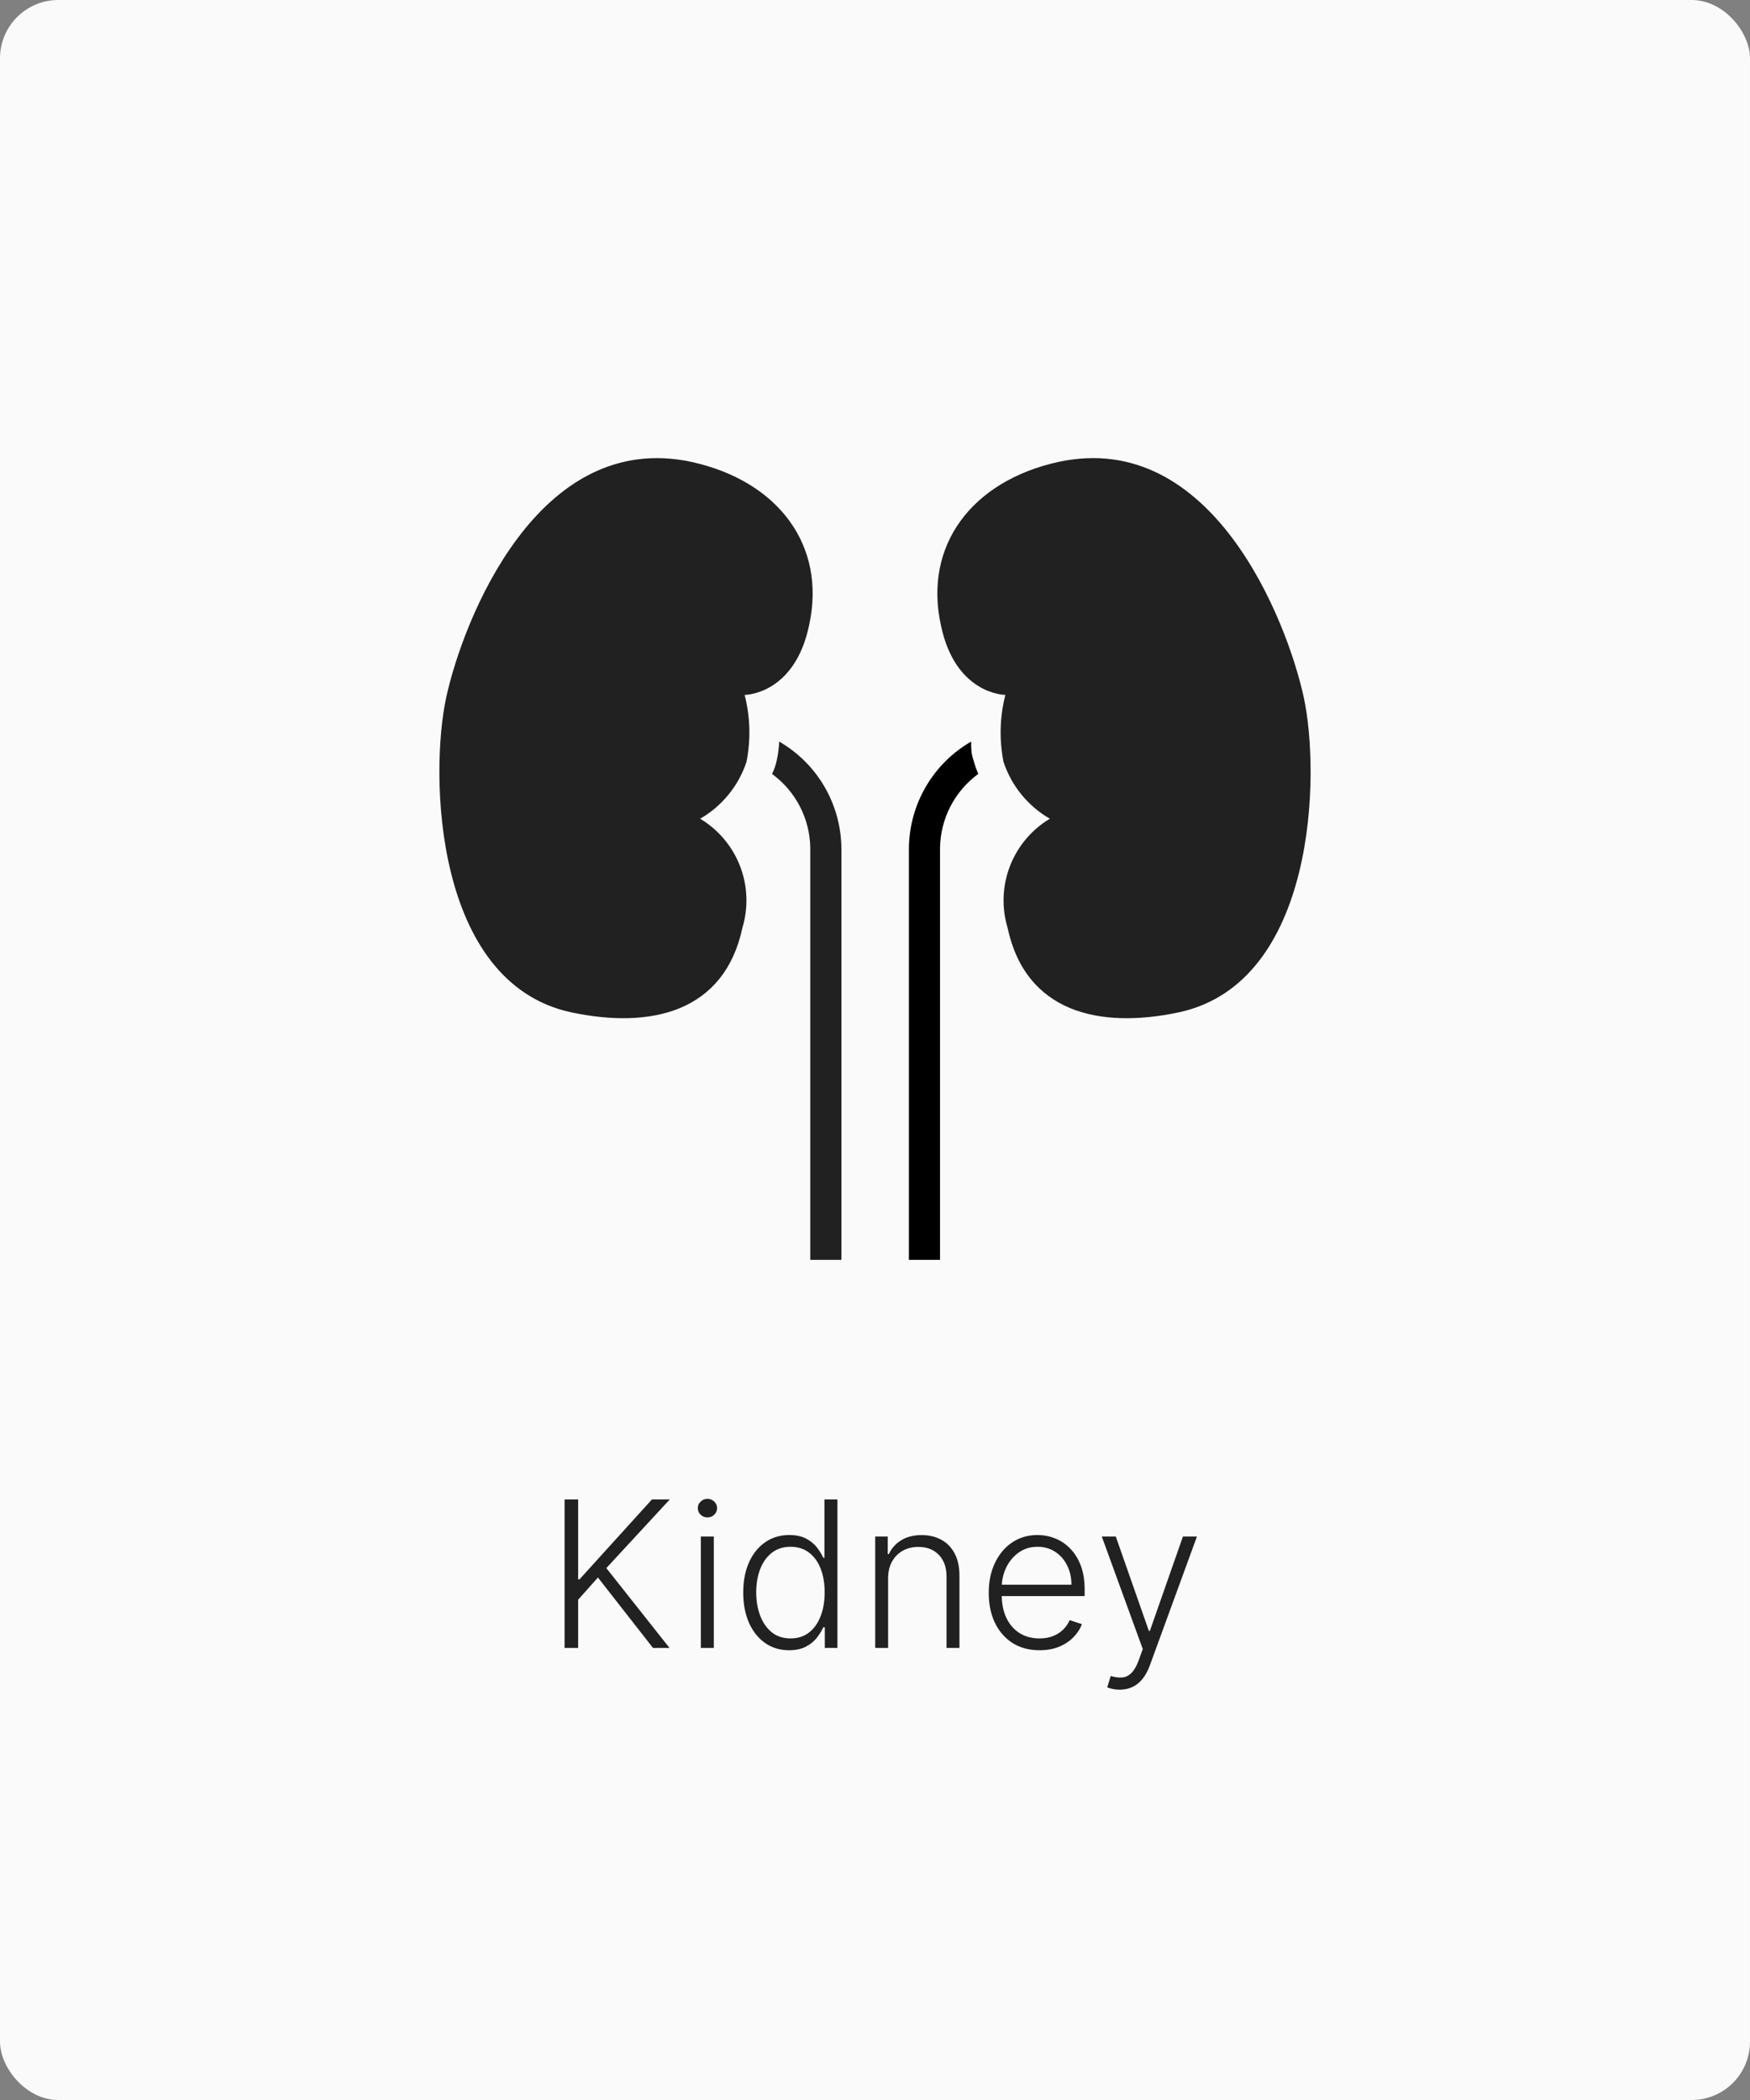 <svg width="120" height="144" viewBox="0 0 120 144" fill="none" xmlns="http://www.w3.org/2000/svg">
<rect x="0" y="0" width="120" height="144" fill="#808080" stroke="none"/>
<rect width="120" height="144" rx="4" fill="#FAFAFA"/>
<g clip-path="url(#clip0_537_8927)">
<path d="M51.06 47.151C51.06 47.151 51.059 47.151 51.059 47.151H50.417L50.577 47.775C50.939 49.193 50.983 50.673 50.705 52.11C50.196 53.628 49.149 54.908 47.761 55.708L47.024 56.133L47.754 56.57C48.903 57.259 49.79 58.31 50.275 59.559C50.76 60.807 50.816 62.181 50.433 63.465L50.427 63.484L50.423 63.504C49.836 66.255 48.371 67.859 46.432 68.664C44.462 69.481 41.941 69.497 39.241 68.922C34.829 67.958 32.49 64.112 31.403 59.694C30.318 55.285 30.53 50.472 31.091 47.907C31.657 45.317 33.203 40.793 35.888 37.212C38.567 33.639 42.305 31.088 47.307 32.161C50.178 32.791 52.381 34.164 53.721 36.002C55.058 37.832 55.568 40.163 54.989 42.785L54.989 42.785L54.988 42.79C54.513 45.043 53.486 46.111 52.634 46.629C52.2 46.893 51.795 47.023 51.502 47.088C51.356 47.121 51.239 47.136 51.161 47.144C51.123 47.148 51.094 47.149 51.077 47.15L51.06 47.151Z" fill="#212121" stroke="#212121"/>
<path d="M68.811 52.237C68.512 50.718 68.555 49.151 68.939 47.651C68.939 47.651 65.525 47.651 64.523 42.893C63.307 37.389 66.656 32.973 72.587 31.672C83.125 29.411 88.245 42.531 89.397 47.8C90.549 53.069 90.251 67.363 80.864 69.411C75.36 70.584 70.325 69.411 69.088 63.608C68.673 62.218 68.733 60.73 69.259 59.377C69.784 58.025 70.745 56.887 71.989 56.141C70.486 55.275 69.355 53.885 68.811 52.237Z" fill="#212121"/>
<path d="M55.562 58.147V86.392H57.696V58.147C57.679 56.665 57.277 55.213 56.529 53.933C55.781 52.654 54.713 51.592 53.429 50.851C53.413 51.289 53.356 51.724 53.258 52.152C53.194 52.471 53.086 52.779 52.938 53.069C53.739 53.654 54.393 54.418 54.849 55.299C55.304 56.18 55.548 57.155 55.562 58.147Z" fill="#212121"/>
<path d="M64.459 58.147V86.392H62.325V58.147C62.342 56.665 62.744 55.213 63.492 53.933C64.24 52.654 65.308 51.592 66.592 50.851C66.592 51.277 66.592 51.704 66.763 52.152C66.847 52.465 66.954 52.772 67.082 53.069C66.282 53.654 65.628 54.418 65.172 55.299C64.717 56.18 64.473 57.155 64.459 58.147Z" fill="black"/>
</g>
<path d="M38.714 113V102.818H39.644V108.302H39.734L44.705 102.818H45.928L41.578 107.526L45.908 113H44.775L41.001 108.173L39.644 109.694V113H38.714ZM48.058 113V105.364H48.948V113H48.058ZM48.51 104.051C48.328 104.051 48.172 103.99 48.043 103.867C47.913 103.741 47.849 103.59 47.849 103.415C47.849 103.239 47.913 103.09 48.043 102.967C48.172 102.841 48.328 102.778 48.51 102.778C48.692 102.778 48.848 102.841 48.977 102.967C49.107 103.09 49.171 103.239 49.171 103.415C49.171 103.59 49.107 103.741 48.977 103.867C48.848 103.99 48.692 104.051 48.51 104.051ZM54.107 113.159C53.481 113.159 52.932 112.993 52.462 112.662C51.991 112.33 51.623 111.868 51.358 111.275C51.096 110.682 50.965 109.991 50.965 109.202C50.965 108.416 51.096 107.728 51.358 107.138C51.623 106.545 51.993 106.085 52.467 105.756C52.941 105.425 53.492 105.259 54.122 105.259C54.586 105.259 54.972 105.342 55.281 105.508C55.589 105.67 55.836 105.872 56.021 106.114C56.207 106.356 56.351 106.592 56.454 106.82H56.533V102.818H57.423V113H56.558V111.583H56.454C56.351 111.815 56.205 112.054 56.016 112.299C55.827 112.541 55.577 112.745 55.266 112.911C54.957 113.076 54.571 113.159 54.107 113.159ZM54.212 112.349C54.706 112.349 55.126 112.214 55.474 111.946C55.822 111.674 56.088 111.301 56.27 110.827C56.456 110.35 56.548 109.803 56.548 109.187C56.548 108.577 56.457 108.038 56.275 107.571C56.093 107.1 55.827 106.732 55.479 106.467C55.131 106.199 54.709 106.065 54.212 106.065C53.701 106.065 53.27 106.204 52.919 106.482C52.571 106.757 52.306 107.13 52.124 107.601C51.945 108.071 51.855 108.6 51.855 109.187C51.855 109.78 51.946 110.315 52.129 110.793C52.311 111.27 52.576 111.649 52.924 111.931C53.275 112.21 53.705 112.349 54.212 112.349ZM60.899 108.227V113H60.014V105.364H60.874V106.562H60.953C61.133 106.171 61.411 105.857 61.789 105.622C62.17 105.384 62.641 105.264 63.201 105.264C63.714 105.264 64.165 105.372 64.553 105.587C64.944 105.799 65.247 106.113 65.463 106.527C65.681 106.941 65.791 107.45 65.791 108.053V113H64.906V108.108C64.906 107.482 64.73 106.986 64.379 106.621C64.031 106.257 63.564 106.075 62.977 106.075C62.576 106.075 62.22 106.161 61.908 106.333C61.596 106.505 61.35 106.754 61.167 107.079C60.988 107.4 60.899 107.783 60.899 108.227ZM71.279 113.159C70.566 113.159 69.95 112.993 69.429 112.662C68.909 112.327 68.506 111.865 68.221 111.275C67.939 110.682 67.799 109.999 67.799 109.227C67.799 108.458 67.939 107.775 68.221 107.178C68.506 106.578 68.899 106.109 69.399 105.771C69.903 105.43 70.485 105.259 71.144 105.259C71.559 105.259 71.958 105.335 72.343 105.488C72.727 105.637 73.072 105.867 73.377 106.179C73.685 106.487 73.928 106.877 74.108 107.347C74.287 107.815 74.376 108.368 74.376 109.008V109.445H68.41V108.665H73.471C73.471 108.174 73.372 107.733 73.173 107.342C72.977 106.948 72.704 106.636 72.353 106.408C72.004 106.179 71.602 106.065 71.144 106.065C70.66 106.065 70.235 106.194 69.867 106.452C69.499 106.711 69.21 107.052 69.002 107.477C68.796 107.901 68.692 108.365 68.689 108.869V109.336C68.689 109.942 68.793 110.473 69.002 110.927C69.214 111.378 69.514 111.727 69.901 111.976C70.289 112.224 70.748 112.349 71.279 112.349C71.64 112.349 71.956 112.292 72.228 112.18C72.503 112.067 72.734 111.916 72.919 111.727C73.108 111.535 73.251 111.325 73.347 111.096L74.187 111.369C74.071 111.691 73.88 111.987 73.615 112.259C73.353 112.531 73.025 112.75 72.631 112.915C72.24 113.078 71.789 113.159 71.279 113.159ZM76.78 115.864C76.605 115.864 76.44 115.847 76.288 115.814C76.135 115.781 76.014 115.744 75.925 115.705L76.164 114.924C76.465 115.017 76.734 115.05 76.969 115.023C77.204 115 77.413 114.894 77.596 114.705C77.778 114.52 77.94 114.235 78.083 113.85L78.361 113.075L75.552 105.364H76.512L78.779 111.832H78.848L81.115 105.364H82.075L78.843 114.208C78.707 114.576 78.54 114.883 78.341 115.128C78.142 115.376 77.912 115.56 77.65 115.68C77.392 115.802 77.102 115.864 76.78 115.864Z" fill="#212121"/>
<defs>
<clipPath id="clip0_537_8927">
<rect width="64" height="64" fill="white" transform="translate(28 27)"/>
</clipPath>
</defs>
</svg>
